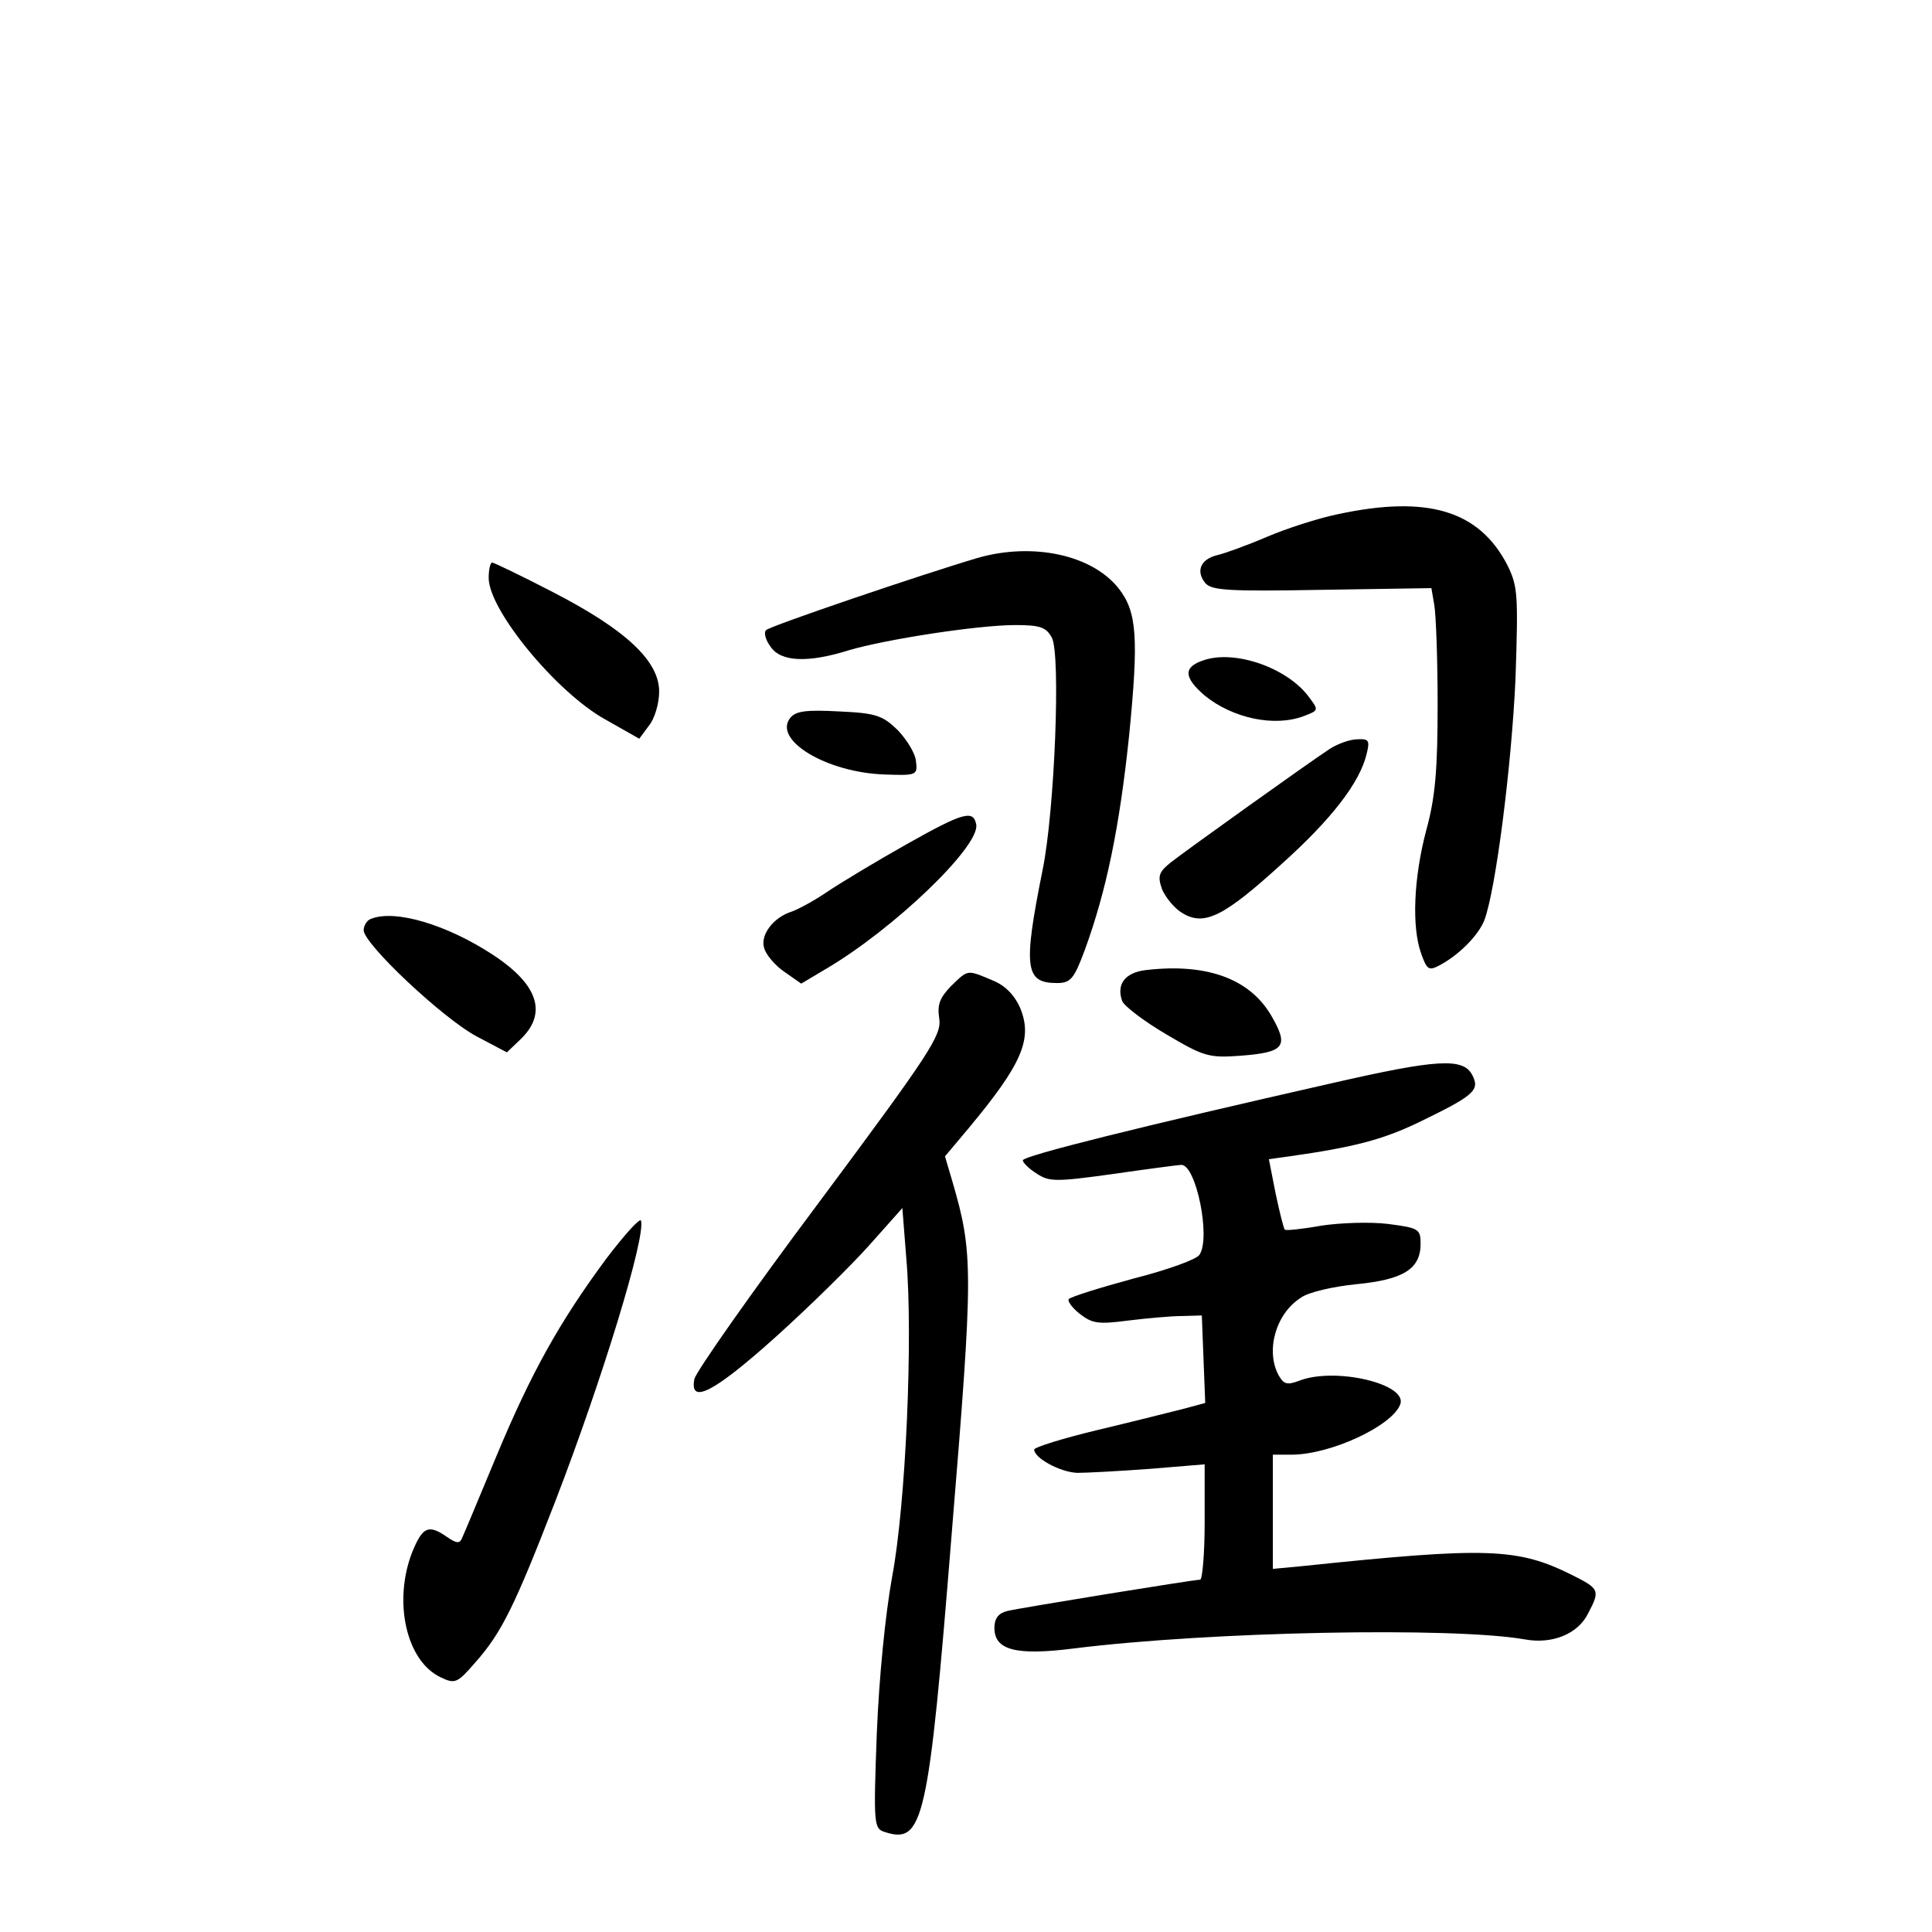 <?xml version="1.0" standalone="no"?>
<!DOCTYPE svg PUBLIC "-//W3C//DTD SVG 20010904//EN"
 "http://www.w3.org/TR/2001/REC-SVG-20010904/DTD/svg10.dtd">
<svg version="1.0" xmlns="http://www.w3.org/2000/svg"
 width="340pt" height="340pt" viewBox="0 0 340 340"
 preserveAspectRatio="xMidYMid meet">
<g transform="translate(0,340) scale(0.1,-0.1)"
fill="#000000" stroke="none">
<path d="M2354 2495 c-34 -7 -90 -25 -125 -40 -35 -15 -74 -29 -87 -32 -29 -7
-38 -28 -21 -49 11 -13 40 -15 205 -12 l193 3 5 -29 c3 -16 6 -95 6 -175 0
-115 -4 -164 -20 -222 -22 -83 -26 -170 -9 -217 10 -28 13 -31 32 -21 34 18
68 52 79 79 20 52 48 271 55 425 5 149 4 163 -14 200 -50 97 -141 124 -299 90z"/>
<path d="M1720 2418 c-98 -29 -366 -120 -372 -127 -4 -4 -1 -17 8 -29 18 -27
66 -29 139 -6 65 19 226 44 292 44 44 0 54 -4 64 -22 16 -29 5 -305 -16 -408
-35 -174 -31 -200 25 -200 24 0 30 7 49 58 38 104 61 215 78 377 17 172 14
218 -18 259 -47 60 -152 82 -249 54z"/>
<path d="M860 2383 c0 -57 120 -202 205 -249 l60 -34 17 23 c10 12 18 39 18
60 0 54 -59 109 -187 175 -56 29 -104 52 -107 52 -3 0 -6 -12 -6 -27z"/>
<path d="M2118 2238 c-36 -12 -35 -30 2 -62 49 -40 123 -56 175 -36 26 10 26
10 8 34 -38 51 -130 83 -185 64z"/>
<path d="M1391 2137 c-32 -39 64 -97 167 -100 55 -2 57 -1 54 23 -1 14 -16 38
-32 55 -27 26 -38 30 -103 33 -57 3 -76 1 -86 -11z"/>
<path d="M2340 2082 c-38 -25 -252 -178 -280 -200 -21 -17 -23 -24 -15 -47 6
-14 22 -34 36 -42 38 -23 72 -7 175 87 88 79 137 143 149 193 6 24 4 27 -16
26 -13 0 -35 -8 -49 -17z"/>
<path d="M1595 1914 c-55 -31 -118 -69 -140 -84 -22 -15 -50 -30 -61 -34 -33
-10 -57 -42 -49 -65 3 -11 19 -30 35 -41 l30 -21 42 25 c120 70 273 217 266
255 -5 26 -22 22 -123 -35z"/>
<path d="M653 1783 c-7 -2 -13 -12 -13 -20 0 -24 139 -155 199 -187 l53 -28
23 22 c49 46 33 97 -48 150 -81 53 -172 80 -214 63z"/>
<path d="M2018 1693 c-38 -4 -54 -25 -43 -55 4 -9 38 -35 77 -58 66 -39 75
-42 130 -38 79 6 87 16 55 71 -38 65 -114 92 -219 80z"/>
<path d="M1673 1664 c-19 -20 -24 -32 -20 -57 4 -29 -16 -60 -211 -322 -119
-159 -218 -300 -220 -312 -9 -46 35 -23 144 75 60 54 134 127 165 162 l57 64
7 -89 c12 -139 -1 -433 -25 -560 -12 -66 -23 -177 -27 -276 -6 -161 -5 -167
14 -173 68 -22 77 16 118 527 38 462 38 491 1 618 l-13 44 42 50 c94 113 113
157 90 212 -10 22 -26 39 -49 48 -45 19 -42 19 -73 -11z"/>
<path d="M2345 1494 c-331 -75 -545 -128 -545 -136 0 -4 11 -15 24 -23 22 -15
34 -15 135 -1 62 9 116 16 120 16 26 0 52 -128 32 -158 -4 -8 -57 -27 -116
-42 -59 -16 -110 -32 -114 -36 -3 -3 5 -15 19 -26 22 -17 32 -19 85 -12 33 4
76 8 95 8 l35 1 3 -77 3 -77 -37 -10 c-20 -5 -87 -22 -150 -37 -63 -15 -114
-31 -114 -35 0 -15 46 -40 76 -41 16 0 73 3 127 7 l97 8 0 -102 c0 -55 -4
-101 -8 -101 -11 0 -313 -49 -339 -55 -16 -4 -23 -13 -23 -30 0 -39 38 -49
140 -36 241 30 667 38 793 16 48 -9 94 9 112 46 21 40 20 43 -28 67 -96 48
-149 50 -474 16 l-53 -5 0 100 0 101 33 0 c68 0 176 50 191 88 15 36 -114 67
-178 42 -21 -8 -27 -6 -36 10 -23 43 -5 108 39 136 13 10 58 20 98 24 83 8
113 27 113 71 0 26 -3 28 -57 35 -32 4 -85 2 -118 -3 -33 -6 -62 -9 -64 -7 -2
2 -9 30 -16 63 l-12 61 36 5 c113 16 163 29 226 59 99 48 110 57 96 84 -16 31
-62 28 -246 -14z"/>
<path d="M1067 1185 c-82 -111 -132 -200 -194 -349 -30 -72 -57 -137 -60 -143
-4 -10 -10 -9 -26 2 -33 23 -43 18 -61 -25 -35 -88 -11 -194 50 -222 25 -12
29 -10 61 27 46 52 69 99 141 285 81 210 159 464 150 492 -2 5 -29 -25 -61
-67z"/>
</g>
</svg>
